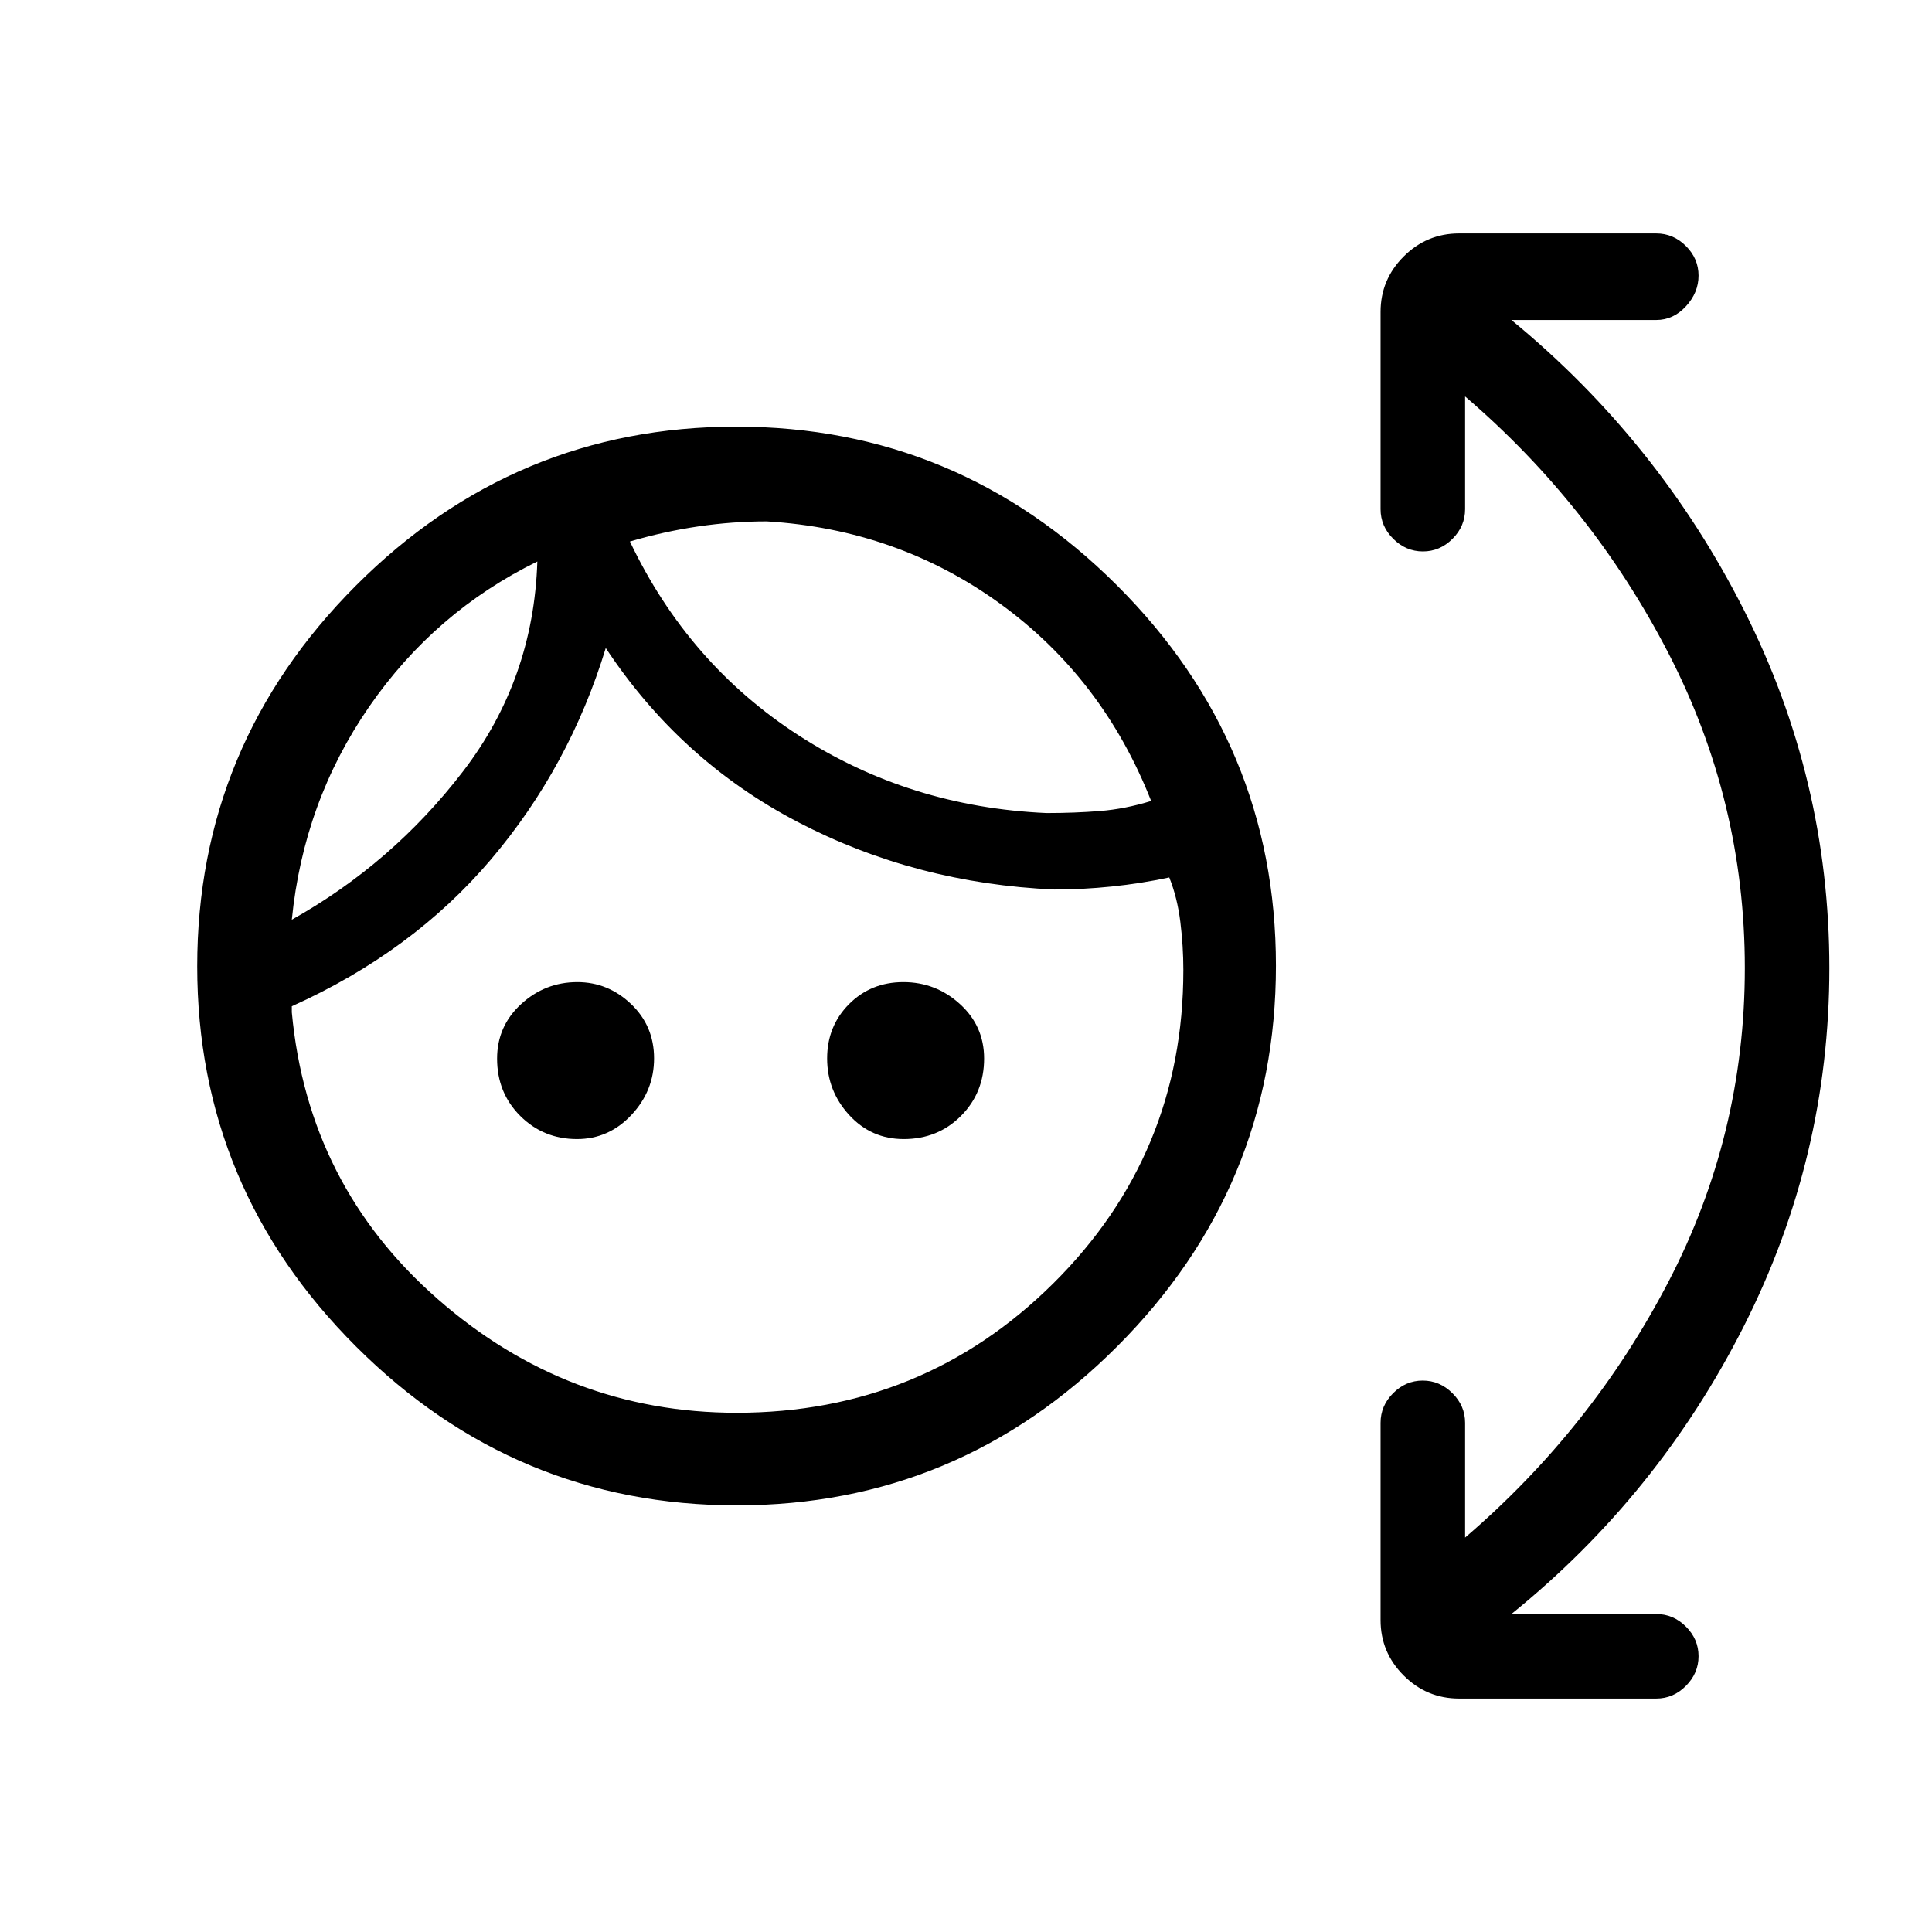 <svg xmlns="http://www.w3.org/2000/svg" height="20" viewBox="0 -960 960 960" width="20"><path d="M366.16-212Q256-212 177-290.84t-79-189Q98-590 176.84-669t189-79Q476-748 555-669.16t79 189Q634-370 555.16-291t-189 79Zm-.16-46q92.5 0 157.25-64.17Q588-386.33 588-478q0-11.84-1.5-23.92Q585-514 581-524q-14 3-28.5 4.5T524-518q-69-3-127.5-33.5T301-638q-18 59-57 105t-99 73v3q8 86 72.5 142.5T366-258Zm-79.29-136q-16.66 0-28.19-11.49Q247-416.98 247-433.96q0-16.14 11.91-27.09Q270.83-472 286.86-472q15.28 0 26.71 10.89 11.43 10.9 11.43 27Q325-418 313.76-406t-27.05 12Zm162.33 0q-16.14 0-27.09-11.96Q411-417.93 411-434.04q0-16.1 10.89-27.03 10.9-10.93 27-10.93Q465-472 477-461.09q12 10.92 12 27.05 0 16.99-11.49 28.52Q466.02-394 449.04-394ZM267-681q-51 25-83.58 72.18Q150.85-561.65 145-503q50-28 85.06-73.69Q265.12-622.37 267-681Zm114-19.93q-17 0-34 2.5t-34 7.5q29 60.93 84 96.43Q452-559 520-556q14 0 26.5-1t25.5-5q-24-61-75-98t-116-40.93ZM267-681Zm46-10Zm415 495q63-54 101-127t38-156q0-83-38-156.5T728-763v56q0 8.47-6.25 14.73-6.26 6.27-14.7 6.27-8.45 0-14.75-6.27-6.3-6.26-6.3-14.73v-98q0-16.05 11.47-27.53Q708.95-844 725-844h98q8.47 0 14.73 6.25 6.27 6.26 6.27 14.7 0 8.45-6.27 15.25-6.26 6.8-14.73 6.8h-72q73 60 115.5 144T909-479q0 94-42.5 178T751-158h72q8.47 0 14.73 6.25 6.27 6.26 6.27 14.7 0 8.45-6.27 14.75-6.26 6.3-14.73 6.3h-98q-16.05 0-27.53-11.47Q686-138.95 686-155v-98q0-8.47 6.25-14.73 6.26-6.27 14.7-6.27 8.45 0 14.75 6.27 6.3 6.26 6.3 14.73v57Z"/></svg>